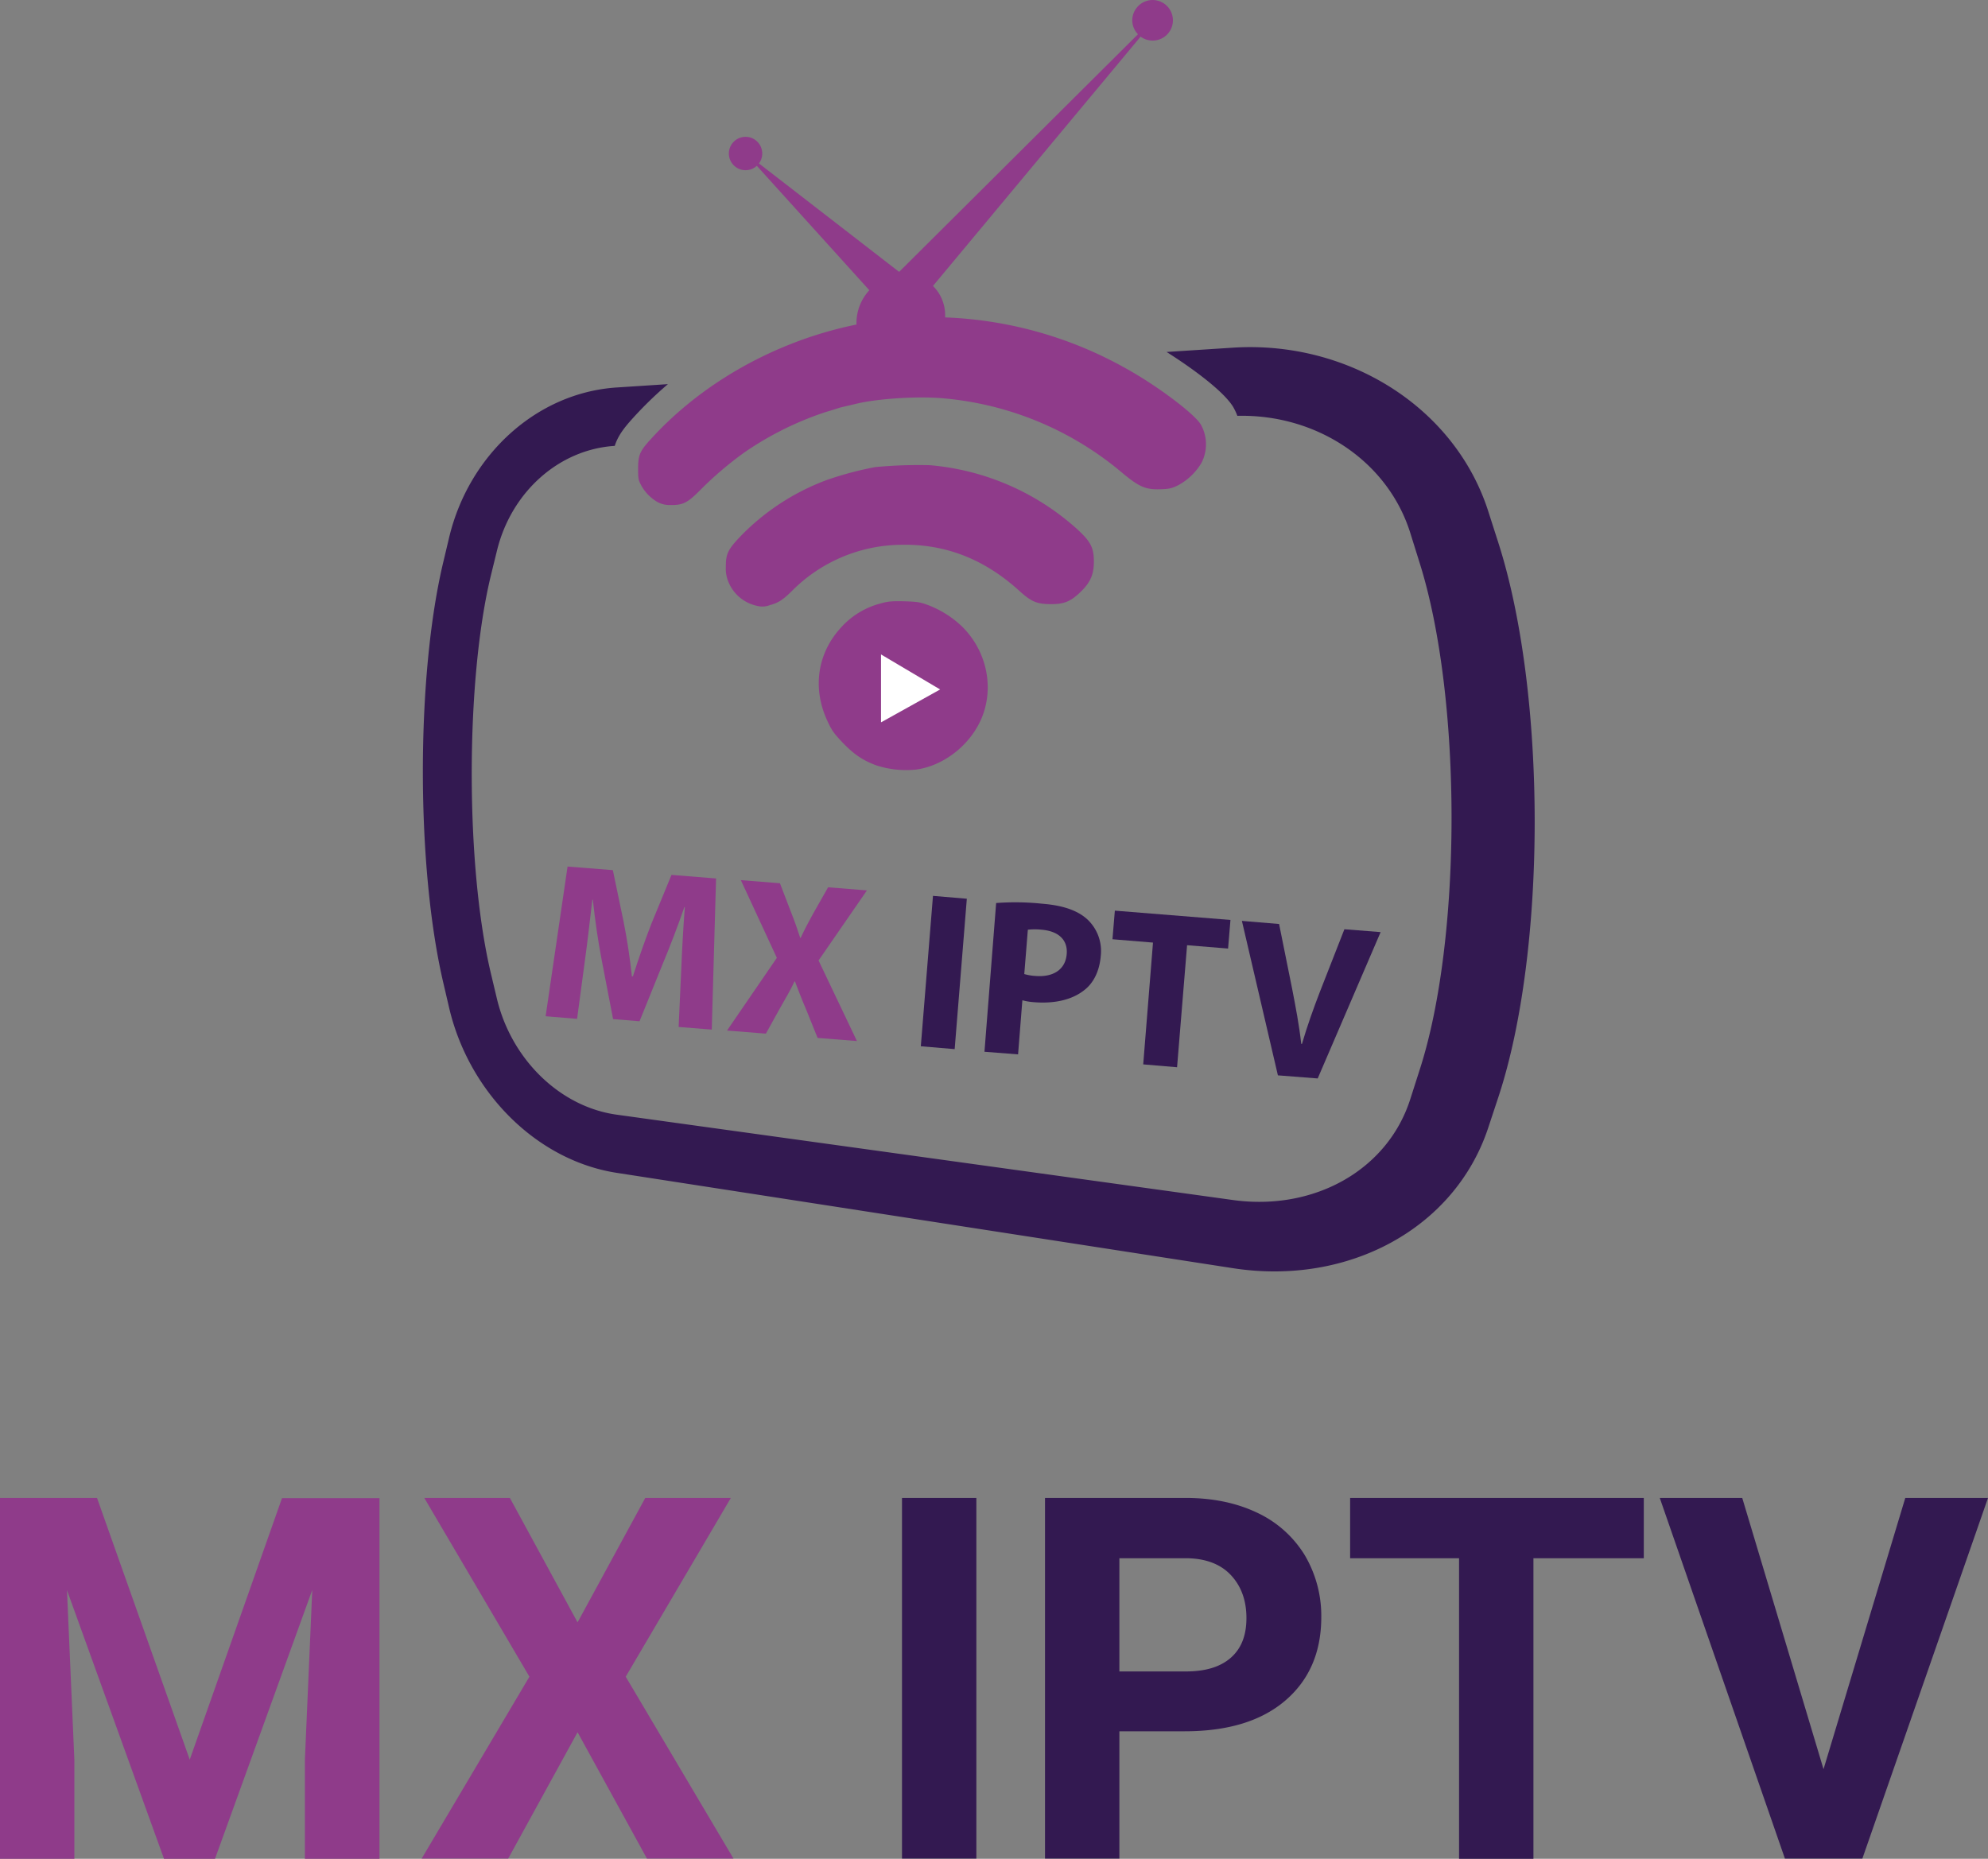 <svg xmlns="http://www.w3.org/2000/svg" width="834" height="779.87" viewBox="0 0 834 779.87"><rect x="0" y="0" width="834" height="779.87" fill="#808080" stroke="none"/><title>Group 4831</title><g style="isolation:isolate"><path d="M55.1,628.4,94,738.2l38.7-109.7h40.9V779.8H142.3V738.4l3.1-71.4L104.6,779.8H83.2L42.5,667.1l3.1,71.3v41.4H14.4V628.4Z" transform="translate(-14.4 0.07)" fill="#8f3b8a"/><path d="M256.7,680.6l28.4-52.2H321l-44.1,75,45.2,76.3H285.8l-29.1-53-29.1,53H191.3l45.2-76.3-44.1-75h35.9Z" transform="translate(-14.4 0.07)" fill="#8f3b8a"/></g><g style="isolation:isolate"><path d="M424,779.7H392.8V628.4H424Z" transform="translate(-14.4 0.07)" fill="#331951"/><path d="M484,726.4v53.3H452.8V628.4h59c11.4,0,21.4,2.1,30,6.2a46.43,46.43,0,0,1,19.9,17.7,50,50,0,0,1,7,26.1c0,14.8-5.1,26.5-15.2,35.1s-24.2,12.8-42.1,12.8H484Zm0-25.2h27.9c8.2,0,14.5-1.9,18.9-5.8s6.5-9.4,6.5-16.6c0-7.4-2.2-13.4-6.5-18s-10.4-6.9-18.1-7.1H484Z" transform="translate(-14.4 0.07)" fill="#331951"/><path d="M704,653.7H657.7V779.8H626.5V653.7H580.8V628.4H704Z" transform="translate(-14.4 0.07)" fill="#331951"/><path d="M779.4,742.2l34.3-113.8h34.7L795.7,779.7H763.2L710.7,628.4h34.6Z" transform="translate(-14.4 0.07)" fill="#331951"/></g><path d="M643,227.7l-4.2-13.1c-14-43.9-59-71.9-107.2-68.8l-27.8,1.8c10.3,6.5,23.7,16.2,27.9,23a26.4,26.4,0,0,1,1.8,3.8c33.2-.8,63,18.9,72.5,49l4,12.8c17.8,56.6,17.8,157.5,0,212.5l-4,12.5c-9.6,29.8-40.5,46.9-74.4,42.2L273.1,467.6c-23.8-3.3-44.1-23.2-50.2-48.5l-2.5-10.5c-10.8-45.1-10.8-123.3,0-167.5l2.5-10.2c6-24.5,25.9-42.4,49.4-43.9,1.3-4.1,3.7-7.3,7.3-11.3a158.91,158.91,0,0,1,15-14.6l-21.5,1.4c-33.4,2.2-61.8,28-70.2,62.6l-2.4,10.1c-11.6,47.9-11.6,128.6,0,177.6l2.4,10.3c8.4,35.3,36.7,63.7,70.2,68.9l258.5,40c48.2,7.5,93.2-16.5,107.2-59.1l4.2-12.7C663.3,398.7,663.3,291.1,643,227.7Z" transform="translate(-14.4 0.07)" fill="#331951"/><g style="isolation:isolate"><path d="M300.2,406.5c.3-7.6.8-16.8,1.5-26h-.2c-2.7,7.9-6.1,16.7-9.1,23.9l-9.7,24-11.1-.9-4.8-24.9c-1.5-7.7-2.8-16.8-3.7-25.2h-.2c-1,8.5-2.1,18.2-3.2,26.1l-3.2,23.9-13.2-1.1,9.2-62.8,19,1.5,4.5,21.6c1.5,7.5,2.7,15.5,3.5,23h.4c2.3-7.2,5.1-15.3,7.8-22.2l8.4-20.4,18.7,1.5L313,431.9l-13.9-1.1Z" transform="translate(-14.4 0.07)" fill="#8f3b8a"/><path d="M357.4,435.4l-4.8-11.9c-2-4.6-3.2-8-4.7-11.8h-.2c-1.6,3.5-3.5,6.7-5.9,10.9l-6.1,11-16.3-1.3,20.9-30.5-15.1-32.6,16.4,1.3,4.6,12c1.6,4,2.7,7.2,3.9,10.9h.2c1.8-3.9,3.3-6.6,5.2-10.1l6.3-11.1,16.3,1.3-20.3,29.4,16.1,33.8Z" transform="translate(-14.4 0.07)" fill="#8f3b8a"/></g><g style="isolation:isolate"><path d="M420,377l-5.1,63.1-14.2-1.2,5.1-63.1Z" transform="translate(-14.4 0.07)" fill="#331951"/><path d="M432.3,378.8a107.85,107.85,0,0,1,19.4.3c8.8.7,14.9,2.9,18.9,6.6a18.19,18.19,0,0,1,5.6,15.2c-.5,6.2-2.9,11.4-7,14.5-5.2,4.1-12.6,5.7-21.1,5a25.07,25.07,0,0,1-4.8-.8l-1.8,22.7-14.1-1.1Zm11.8,29.8a21.44,21.44,0,0,0,4.7.8c7.6.6,12.6-2.8,13.1-9.2.5-5.8-3.3-9.6-10.5-10.2a26.6,26.6,0,0,0-5.8,0Z" transform="translate(-14.4 0.07)" fill="#331951"/><path d="M498.1,395.4l-17-1.4,1-12,48.5,3.9-1,12-17.2-1.4-4.2,51.2L494,446.5Z" transform="translate(-14.4 0.07)" fill="#331951"/><path d="M550.5,451.1l-15.1-64.8,15.6,1.3,5.5,27.3c1.5,7.8,2.9,15,3.8,23h.3c2.2-7.5,4.8-14.8,7.5-21.8l10.3-26.3,15.2,1.2-26.4,61.4Z" transform="translate(-14.4 0.07)" fill="#331951"/></g><path d="M518.2,178.1c-2.7-4.6-18.5-16.4-31.1-23.4a167.48,167.48,0,0,0-76.2-21.6v-.7a17.21,17.21,0,0,0-5.1-12.5L492.9,15.3a8.51,8.51,0,1,0-1.8-11.9,8.37,8.37,0,0,0,.7,10.9L391.6,114,332.8,68.5a7,7,0,1,0-.9,1l47.2,52.2a20.29,20.29,0,0,0-5.4,13.6v.8c-33.6,6.8-64.8,24.4-86.3,48.1-4.6,5-5.3,6.7-5.3,12.4,0,4,.1,4.7,1.1,6.6a18.08,18.08,0,0,0,7.1,7.4,10.55,10.55,0,0,0,5.5,1.2c5.1.1,7.1-.9,12.6-6.5a146.18,146.18,0,0,1,18.5-15.7,134,134,0,0,1,33.9-16.8c2.1-.6,4.6-1.4,5.5-1.7s4.6-1.1,8.3-2c9.7-2.1,25.9-3,36.1-2a134.36,134.36,0,0,1,74.6,31.3c7,5.8,9.7,7,15.8,6.8,3.9-.1,5-.4,7.6-1.7a25.49,25.49,0,0,0,9.7-9.3A17,17,0,0,0,518.2,178.1Z" transform="translate(-14.4 0.07)" fill="#8f3b8a"/><path d="M465.8,221.5a105.61,105.61,0,0,0-61.4-26.4,193.06,193.06,0,0,0-22.8.8,141.15,141.15,0,0,0-20.3,5.4,97.76,97.76,0,0,0-36.5,23.9c-5.1,5.4-5.9,7.2-5.9,12.5a14.43,14.43,0,0,0,1.1,6.4,16.72,16.72,0,0,0,11.9,10,8.66,8.66,0,0,0,5.5-.3c3.5-.9,5.6-2.3,9.4-6.1a65.46,65.46,0,0,1,45.6-19.2c18.6-.4,35,6,49.7,19.4,5.1,4.6,7.4,5.5,13.4,5.5,5.4,0,8.2-1.2,12.3-5.2s5.5-7.3,5.5-12.7C473.3,229.6,471.9,227,465.8,221.5Z" transform="translate(-14.4 0.07)" fill="#8f3b8a"/><path d="M404,253.9c-3.7-1.4-4.7-1.5-10.3-1.7-5.3-.1-6.7,0-10.2,1a33.52,33.52,0,0,0-15.9,9.6c-10.3,10.9-12.6,25.8-6,39.8,1.8,3.9,2.7,5.1,6.3,8.9,4.8,5,8.6,7.5,14,9.5a40.44,40.44,0,0,0,16.9,1.8c11.6-1.6,22.8-10.4,27.5-21.8,5.3-13,1.9-28.3-8.5-38.4A42.45,42.45,0,0,0,404,253.9Z" transform="translate(-14.4 0.07)" fill="#8f3b8a"/><path d="M408.8,289.2,384,274.5V303Z" transform="translate(-14.4 0.07)" fill="#fff"/></svg>
